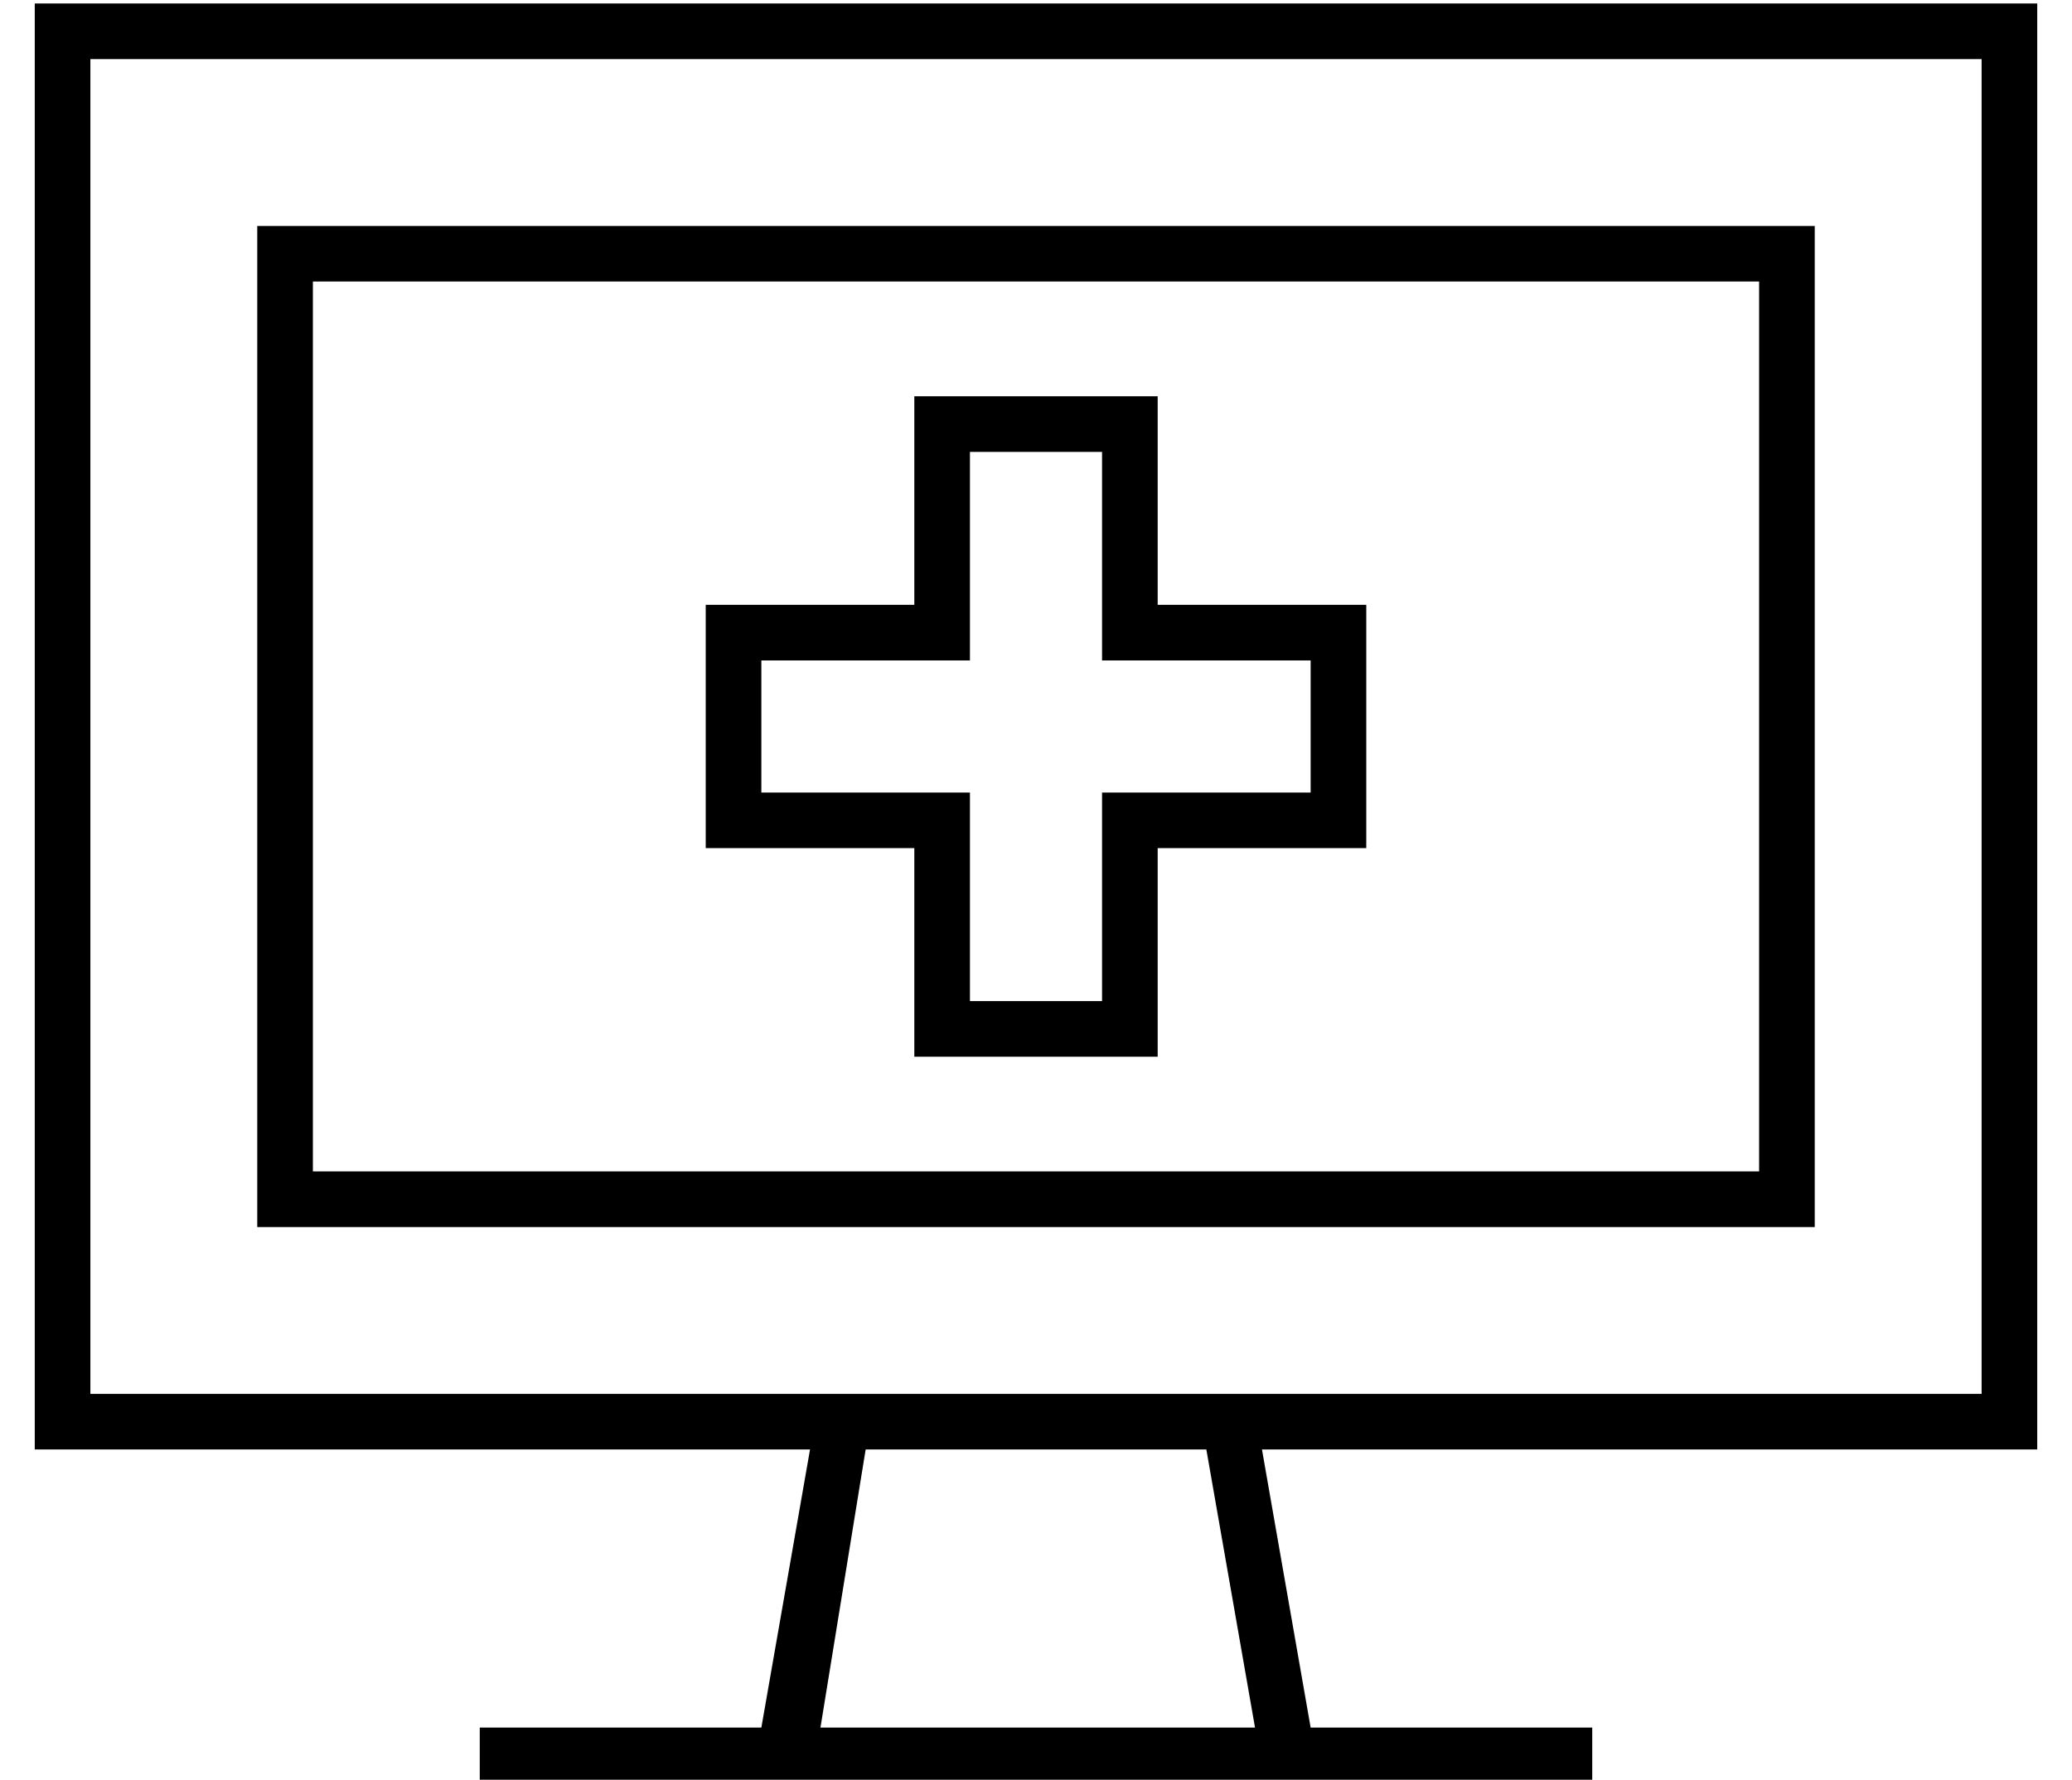 <?xml version="1.0" standalone="no"?>
<!DOCTYPE svg PUBLIC "-//W3C//DTD SVG 1.1//EN" "http://www.w3.org/Graphics/SVG/1.1/DTD/svg11.dtd" >
<svg xmlns="http://www.w3.org/2000/svg" xmlns:xlink="http://www.w3.org/1999/xlink" version="1.1" viewBox="-10 -40 596 512">
   <path fill="currentColor"
d="M16 -23v384v-384v384h216v0v0v0h112v0v0v0h216v0v-384v0h-544v0zM223 377h-207h207h-223v-16v0v-384v0v-16v0h16h560v16v0v384v0v16v0h-16h-207l14 80v0h73h8v16v0h-8h-312v-16v0h8h73l14 -80v0zM239 377l-13 80l13 -80l-13 80h125v0l-14 -80v0h-98v0zM496 41h-416h416
h-416v256v0h416v0v-256v0zM80 25h416h-416h432v16v0v256v0v16v0h-16h-432v-16v0v-256v0v-16v0h16v0zM261 74h54h-54h62v8v0v52v0h52h8v8v0v54v0v8v0h-8h-52v52v0v8v0h-8h-62v-8v0v-52v0h-52h-8v-8v0v-54v0v-8v0h8h52v-52v0v-8v0h8v0zM269 142v8v-8v8h-8h-52v38v0h52h8v8v0
v52v0h38v0v-52v0v-8v0h8h52v-38v0h-52h-8v-8v0v-52v0h-38v0v52v0z" />
</svg>
